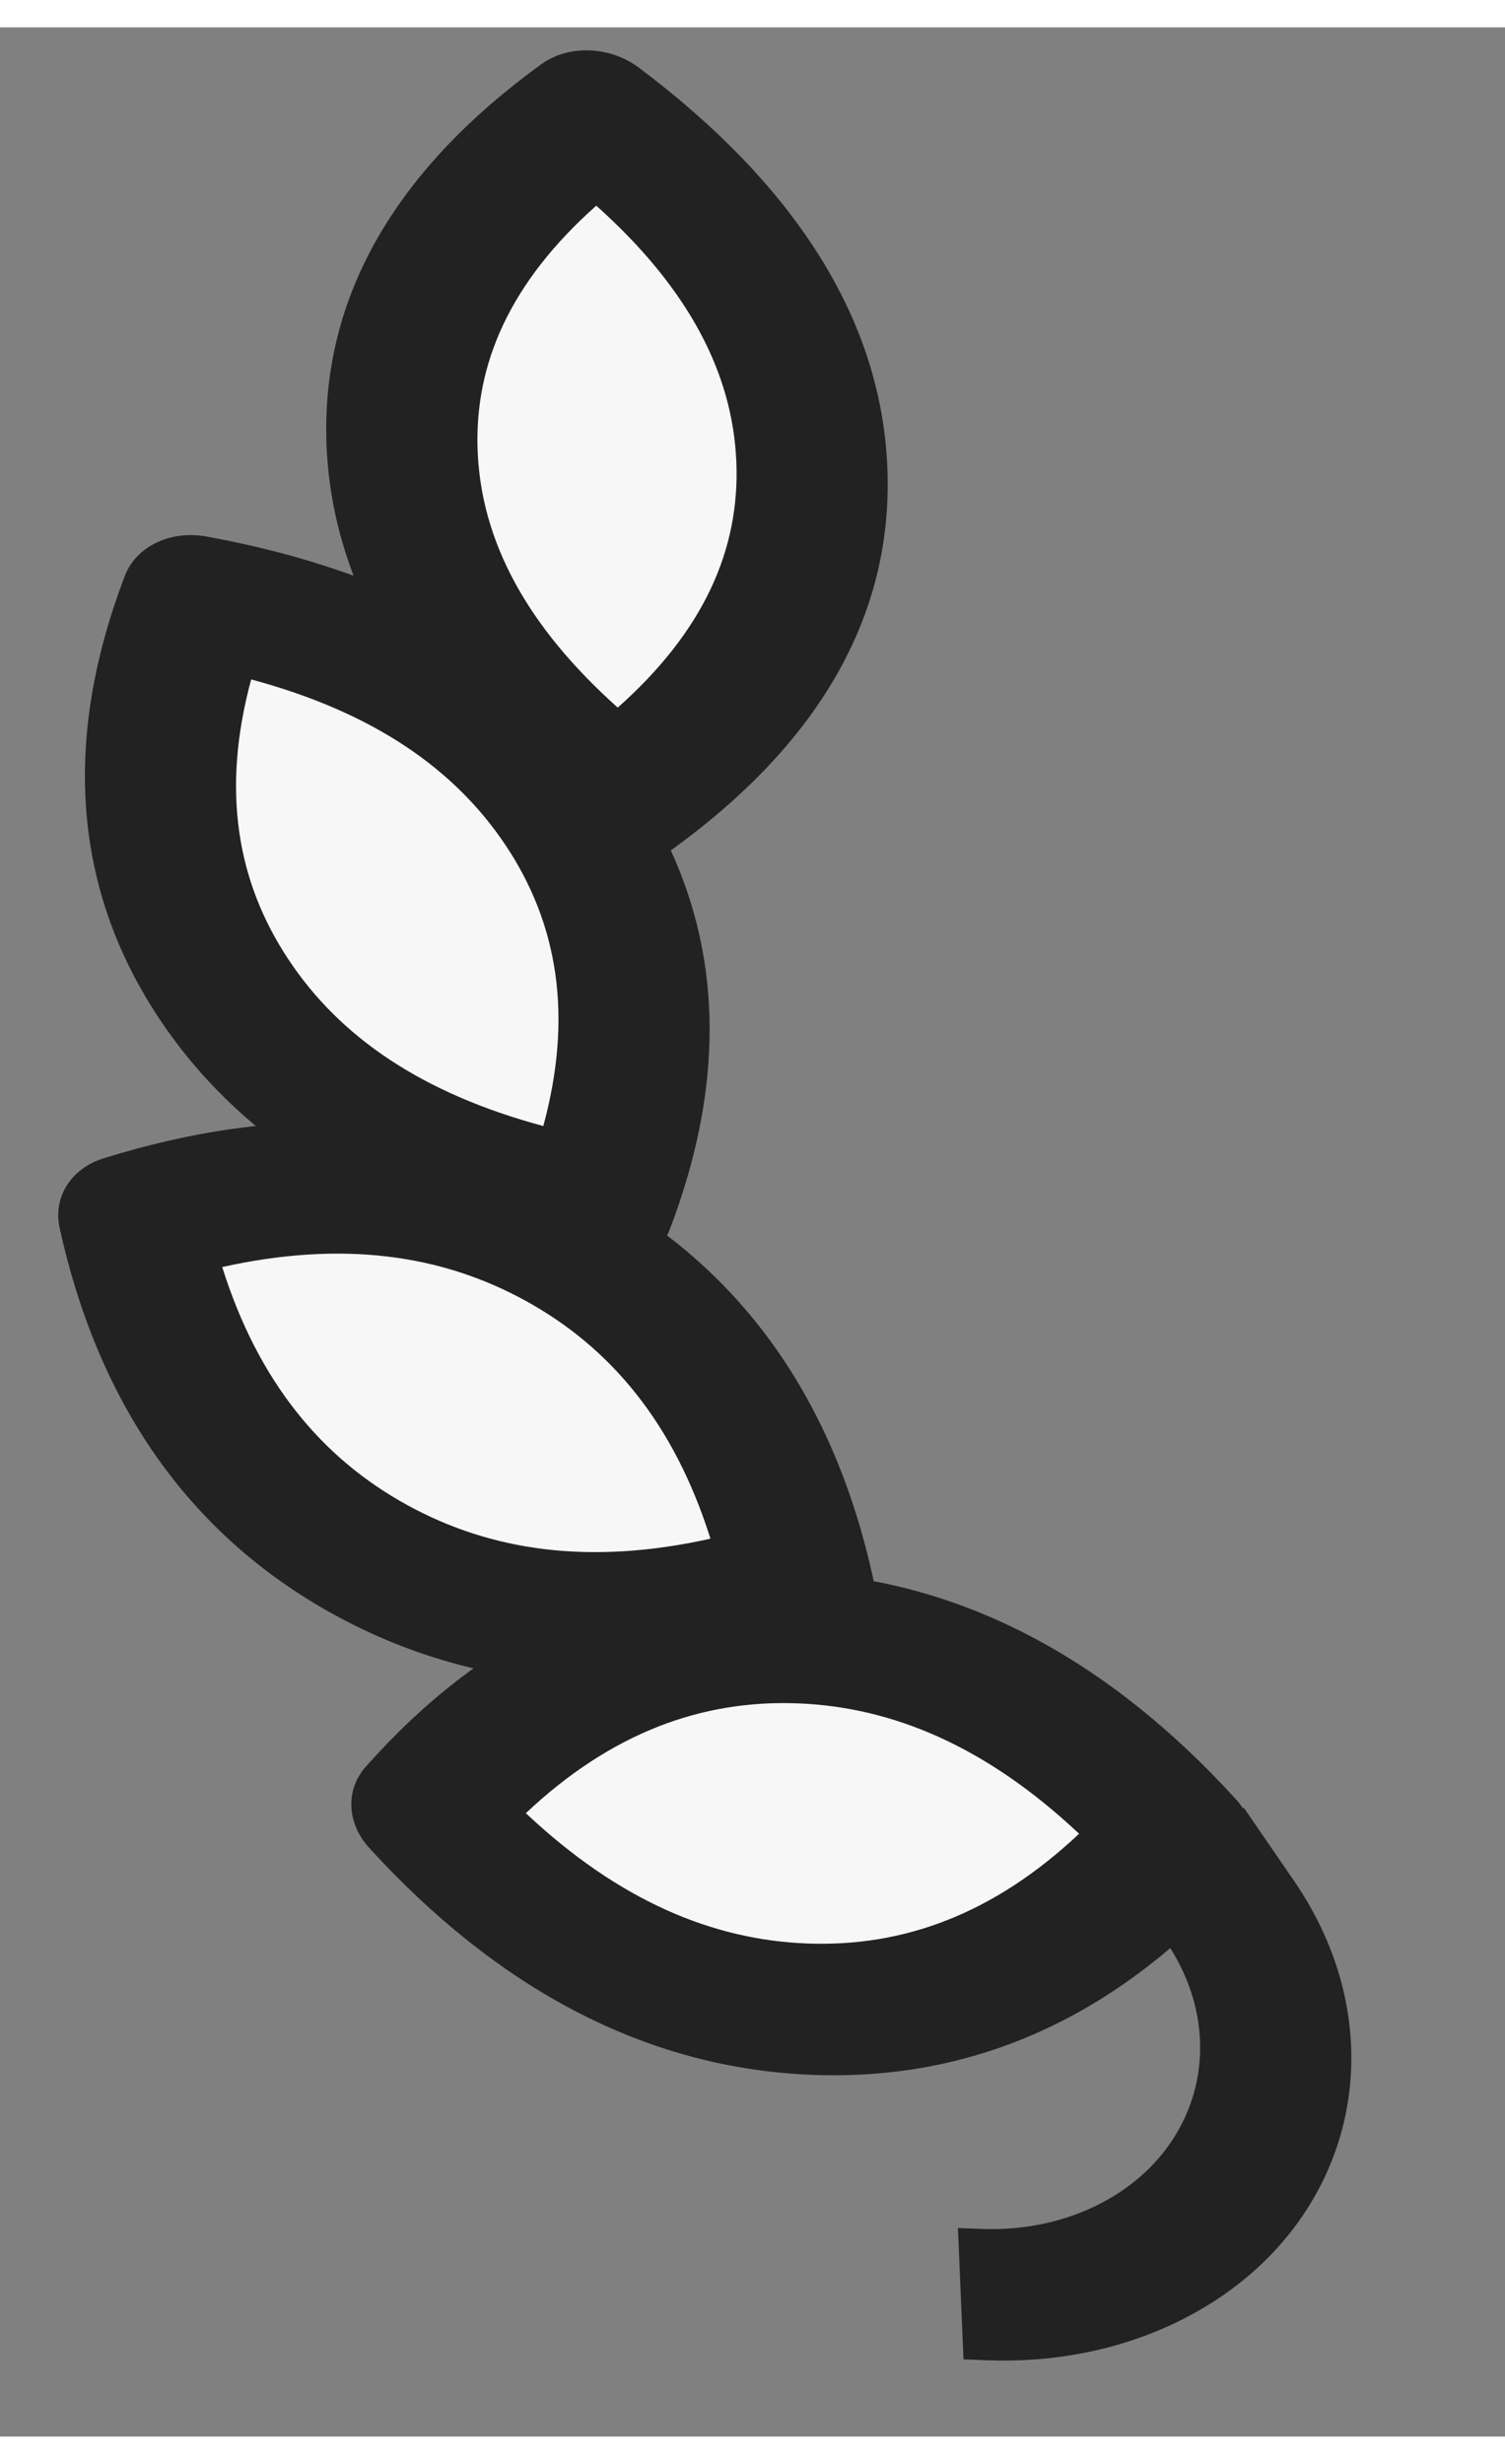 <svg xmlns:xlink="http://www.w3.org/1999/xlink" viewBox="0 0 20 32" fill="none" xmlns="http://www.w3.org/2000/svg" height="36" width="22" ><rect x="0" y="0" width="20" height="32" fill="#808080" stroke="none"/><g clip-path="url(#clip0_5880_37773)" fill="none"><path fill-rule="evenodd" clip-rule="evenodd" d="M15.489 25.417L14.828 24.455L16.53 23.649L17.192 24.612L16.341 25.014L17.192 24.612C18.664 26.751 17.951 29.387 15.6 30.499C14.855 30.851 14.001 31.02 13.122 30.987L12.804 30.975L12.73 29.23L13.047 29.242C13.574 29.262 14.087 29.161 14.534 28.949C15.945 28.282 16.372 26.701 15.489 25.417Z" fill="#222222"></path><path fill-rule="evenodd" clip-rule="evenodd" d="M8.324 10.235C10.082 8.962 10.925 7.488 10.853 5.812C10.781 4.137 9.809 2.595 7.937 1.187C6.18 2.46 5.337 3.935 5.409 5.61C5.48 7.286 6.452 8.827 8.324 10.235Z" fill="#F7F7F7"></path><path fill-rule="evenodd" clip-rule="evenodd" d="M7.194 0.489C7.557 0.226 8.108 0.247 8.494 0.538C10.539 2.075 11.707 3.85 11.792 5.84C11.877 7.831 10.857 9.525 8.938 10.915C8.575 11.178 8.025 11.157 7.638 10.866C5.594 9.329 4.426 7.554 4.34 5.564C4.255 3.573 5.275 1.879 7.194 0.489ZM7.924 2.368C6.78 3.384 6.298 4.472 6.348 5.638C6.398 6.804 6.975 7.932 8.209 9.035C9.353 8.02 9.835 6.932 9.785 5.766C9.735 4.6 9.158 3.472 7.924 2.368Z" fill="#222222"></path><path fill-rule="evenodd" clip-rule="evenodd" d="M15.681 24.053C14.131 22.353 12.433 21.469 10.584 21.4C8.736 21.331 7.107 22.092 5.699 23.682C7.248 25.382 8.947 26.267 10.796 26.335C12.644 26.404 14.272 25.643 15.681 24.053Z" fill="#F7F7F7"></path><path fill-rule="evenodd" clip-rule="evenodd" d="M4.905 24.179C4.608 23.853 4.589 23.41 4.859 23.105C6.39 21.377 8.275 20.433 10.521 20.516C12.767 20.6 14.739 21.686 16.423 23.534C16.72 23.86 16.739 24.303 16.469 24.608C14.938 26.336 13.053 27.279 10.807 27.196C8.561 27.113 6.589 26.026 4.905 24.179ZM6.988 23.72C8.223 24.881 9.468 25.404 10.732 25.451C11.997 25.498 13.2 25.066 14.34 23.993C13.105 22.832 11.86 22.308 10.596 22.261C9.331 22.214 8.127 22.647 6.988 23.72Z" fill="#222222"></path><path fill-rule="evenodd" clip-rule="evenodd" d="M10.677 20.704C10.214 18.596 9.164 17.093 7.527 16.196C5.891 15.298 3.994 15.186 1.839 15.86C2.302 17.968 3.351 19.471 4.988 20.368C6.625 21.266 8.521 21.378 10.677 20.704Z" fill="#F7F7F7"></path><path fill-rule="evenodd" clip-rule="evenodd" d="M0.792 15.944C0.703 15.539 0.944 15.157 1.373 15.023C3.734 14.286 5.971 14.37 7.952 15.455C9.924 16.536 11.101 18.314 11.602 20.596C11.691 21.001 11.45 21.383 11.021 21.517C8.66 22.254 6.423 22.17 4.442 21.084C2.47 20.003 1.293 18.226 0.792 15.944ZM2.953 16.466C3.434 17.995 4.28 19.007 5.413 19.628C6.531 20.241 7.844 20.429 9.441 20.074C8.96 18.545 8.114 17.533 6.981 16.912C5.864 16.299 4.55 16.111 2.953 16.466Z" fill="#222222"></path><path fill-rule="evenodd" clip-rule="evenodd" d="M7.909 15.627C8.657 13.674 8.537 11.956 7.551 10.47C6.564 8.985 4.908 8.03 2.583 7.606C1.835 9.558 1.955 11.277 2.941 12.763C3.928 14.248 5.584 15.203 7.909 15.627Z" fill="#F7F7F7"></path><path fill-rule="evenodd" clip-rule="evenodd" d="M1.66 7.283C1.809 6.894 2.266 6.675 2.746 6.763C5.298 7.228 7.264 8.314 8.444 10.091C9.62 11.861 9.709 13.854 8.898 15.972C8.749 16.36 8.293 16.579 7.812 16.492C5.26 16.026 3.295 14.941 2.114 13.163C0.939 11.393 0.85 9.4 1.66 7.283ZM3.338 8.661C2.94 10.127 3.146 11.347 3.835 12.383C4.514 13.407 5.601 14.158 7.22 14.593C7.618 13.128 7.413 11.908 6.724 10.871C6.044 9.848 4.958 9.096 3.338 8.661Z" fill="#222222"></path></g><defs><clipPath id="clip0_5880_37773"><rect width="18.823" height="32" fill="white" transform="translate(0.453 0)"></rect></clipPath></defs></svg>